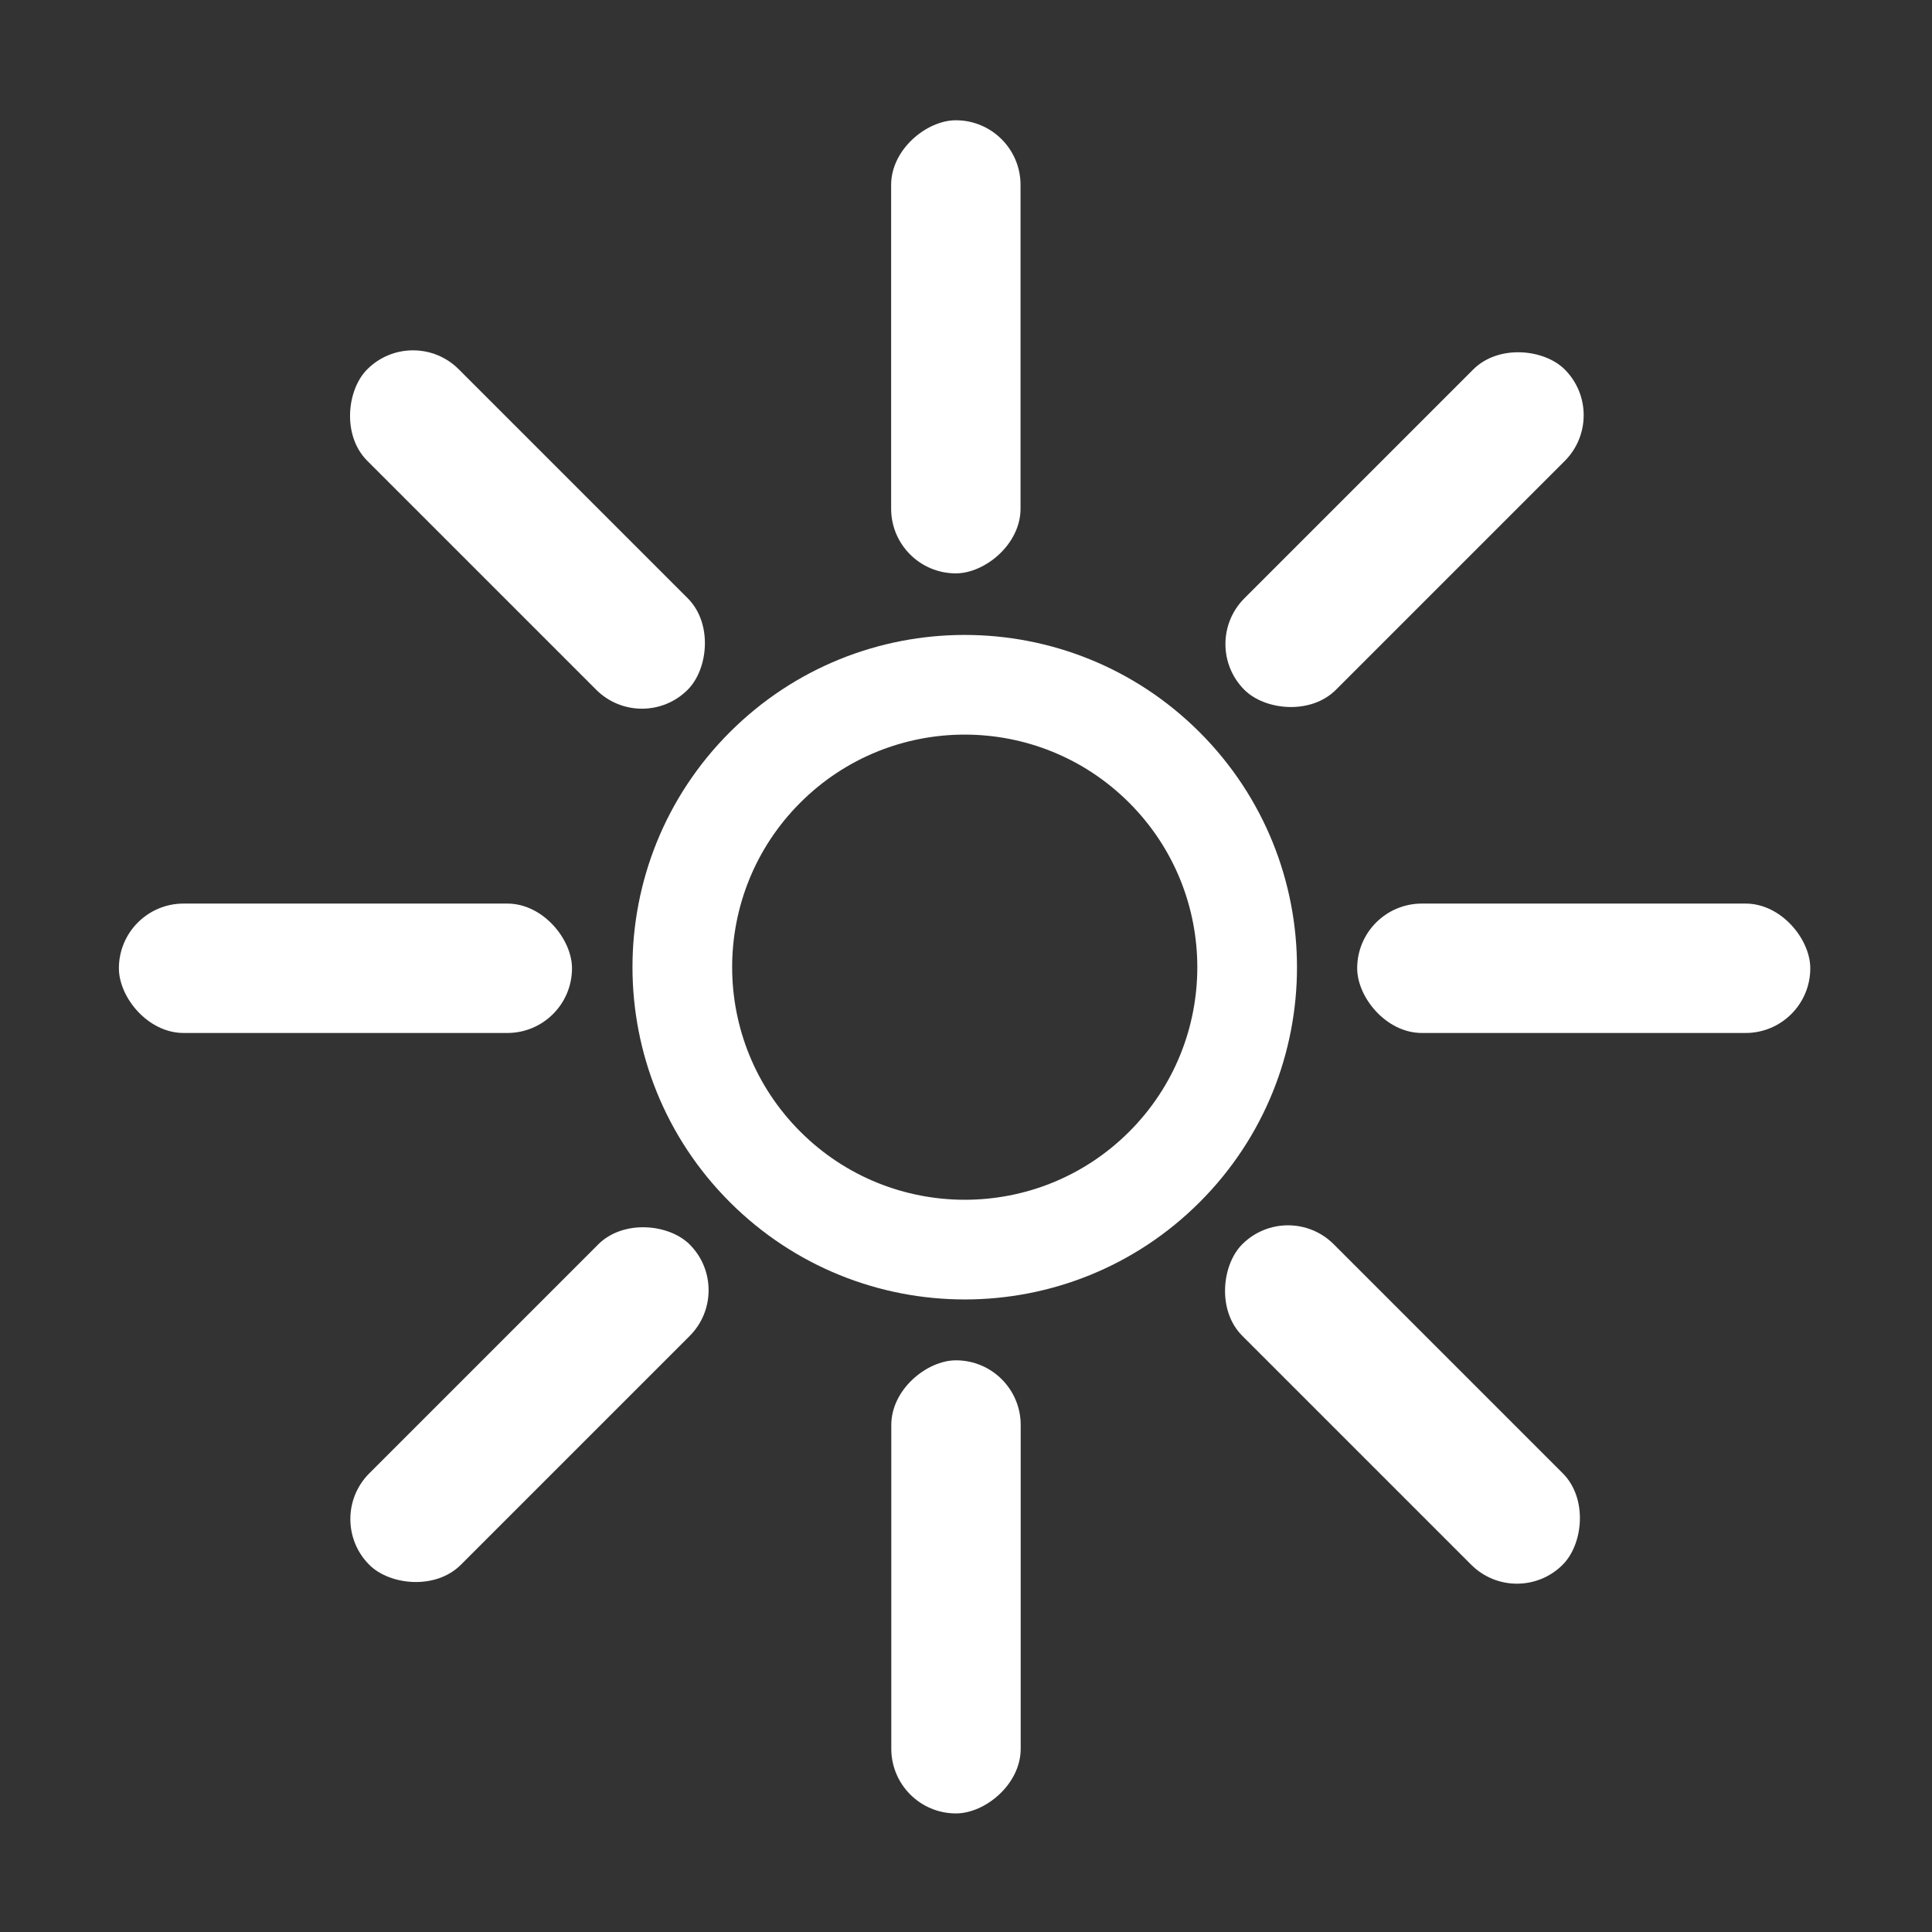 <svg width="48" height="48" viewBox="0 0 48 48" fill="none" xmlns="http://www.w3.org/2000/svg">
<rect x="0" y="0" width="48" height="48" fill="#333333" stroke="none"/>
<g clip-path="url(#clip0_4137_3412)">
<path d="M18.132 29.866C14.908 26.642 14.908 21.415 18.131 18.192C21.354 14.969 26.581 14.969 29.805 18.193C33.029 21.418 33.03 26.644 29.806 29.867C26.583 33.091 21.357 33.09 18.132 29.866ZM28.054 19.944C25.797 17.687 22.138 17.687 19.882 19.943C17.626 22.199 17.626 25.858 19.883 28.115C22.14 30.372 25.799 30.372 28.055 28.116C30.311 25.86 30.311 22.201 28.054 19.944Z" fill="white"/>
<rect width="11.257" height="3.215" rx="1.607" transform="matrix(-1 -0 -0 -1 14.211 25.664)" fill="white"/>
<rect x="18.271" y="32.055" width="11.256" height="3.215" rx="1.608" transform="rotate(135 18.271 32.055)" fill="white"/>
<rect x="40.012" y="10.316" width="11.256" height="3.215" rx="1.608" transform="rotate(135 40.012 10.316)" fill="white"/>
<rect width="11.257" height="3.215" rx="1.607" transform="matrix(0 1 -1 -0 25.355 2.988)" fill="white"/>
<rect width="11.257" height="3.215" rx="1.607" transform="matrix(0 1 -1 -0 25.359 33.797)" fill="white"/>
<rect width="11.257" height="3.215" rx="1.607" transform="matrix(1 0 0 1 33.719 22.449)" fill="white"/>
<rect x="32" y="29.777" width="11.259" height="3.215" rx="1.607" transform="rotate(45 32 29.777)" fill="white"/>
<rect x="15.949" y="18.273" width="11.259" height="3.215" rx="1.607" transform="rotate(-135 15.949 18.273)" fill="white"/>
</g>
<defs>
<clipPath id="clip0_4137_3412">
<rect width="48" height="48" fill="white"/>
</clipPath>
</defs>
</svg>
